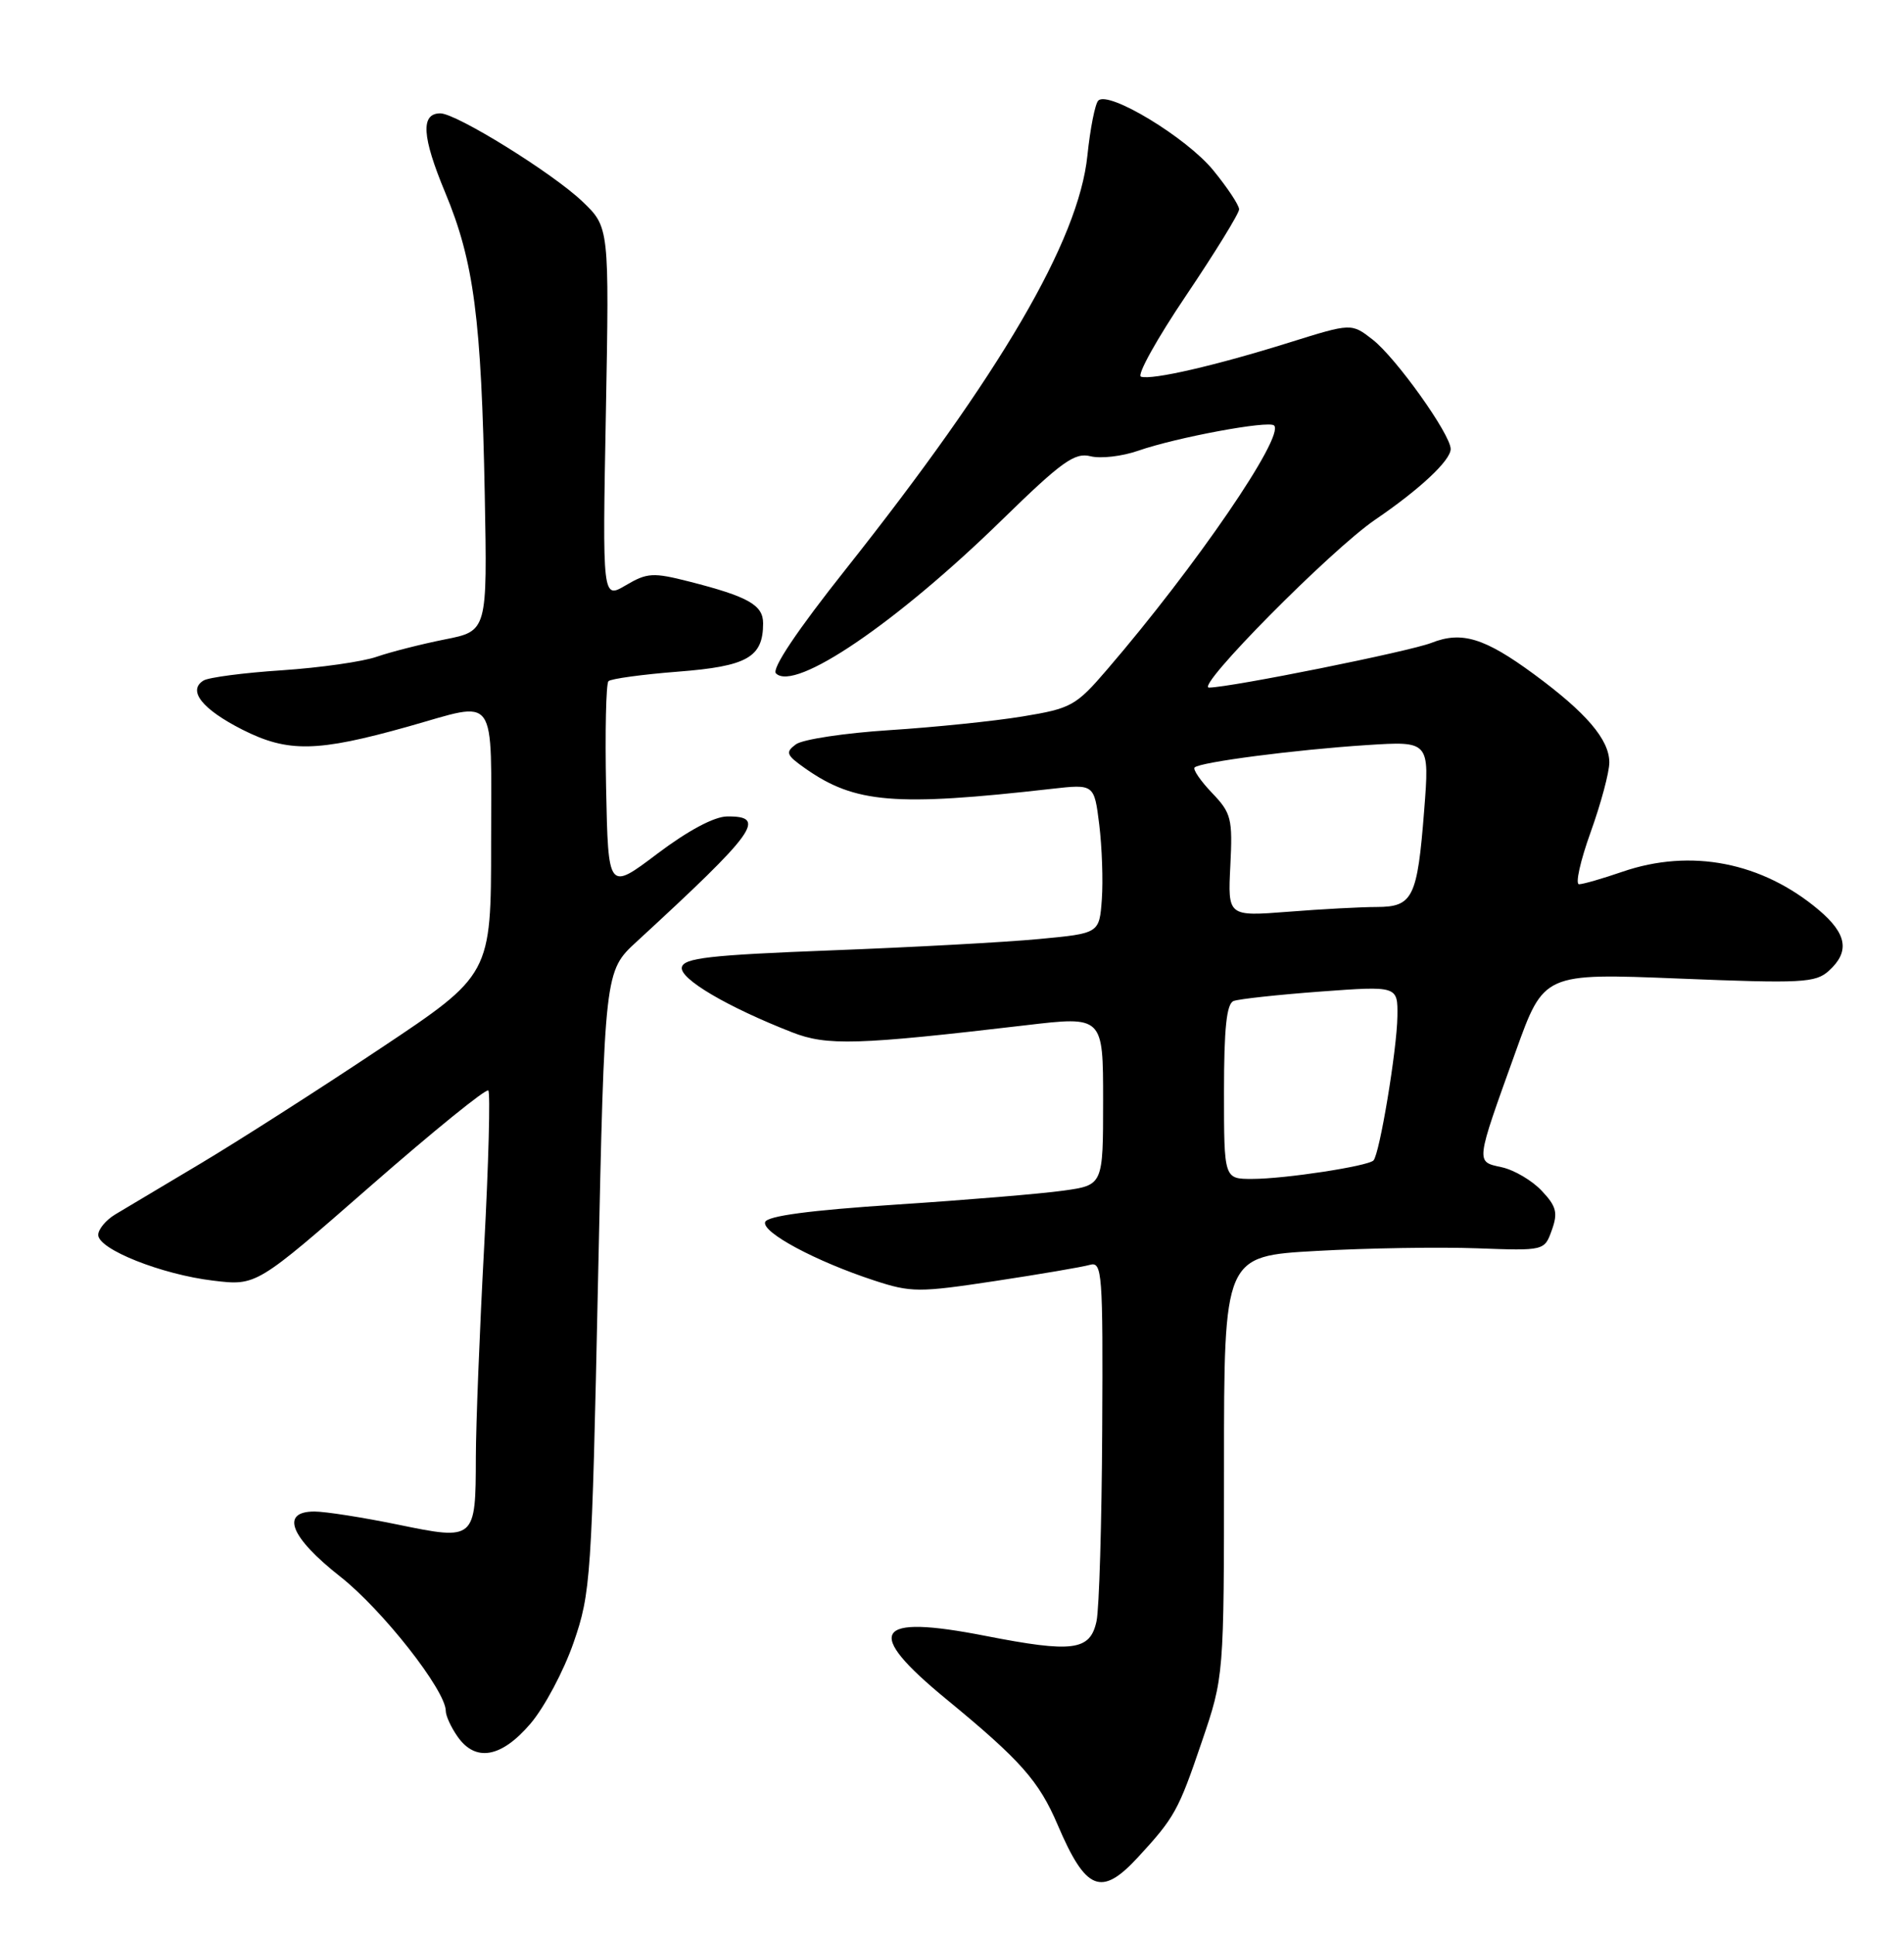 <?xml version="1.0" encoding="UTF-8" standalone="no"?>
<!DOCTYPE svg PUBLIC "-//W3C//DTD SVG 1.1//EN" "http://www.w3.org/Graphics/SVG/1.1/DTD/svg11.dtd" >
<svg xmlns="http://www.w3.org/2000/svg" xmlns:xlink="http://www.w3.org/1999/xlink" version="1.1" viewBox="0 0 252 256">
 <g >
 <path fill="currentColor"
d=" M 150.61 245.75 C 155.47 240.48 155.97 239.57 159.05 230.50 C 162.00 221.84 162.00 221.84 162.00 194.02 C 162.00 166.20 162.00 166.20 174.25 165.52 C 180.99 165.14 190.53 164.99 195.46 165.17 C 204.41 165.50 204.41 165.50 205.39 162.76 C 206.21 160.48 206.00 159.62 204.06 157.57 C 202.79 156.21 200.41 154.81 198.78 154.45 C 195.28 153.68 195.23 154.10 200.61 139.13 C 204.33 128.76 204.33 128.76 222.22 129.48 C 238.50 130.14 240.29 130.05 242.06 128.45 C 244.85 125.92 244.46 123.57 240.75 120.43 C 233.23 114.07 223.79 112.23 214.72 115.35 C 212.08 116.26 209.51 117.00 208.99 117.00 C 208.47 117.00 209.16 113.91 210.52 110.13 C 211.88 106.35 213.00 102.19 213.00 100.88 C 212.99 97.85 209.95 94.30 203.00 89.19 C 196.48 84.40 193.46 83.48 189.46 85.06 C 186.58 86.19 162.99 90.94 160.02 90.98 C 158.09 91.01 176.15 72.76 182.00 68.77 C 187.92 64.74 192.00 60.92 192.00 59.41 C 192.00 57.48 184.77 47.35 181.68 44.94 C 178.87 42.75 178.87 42.75 170.68 45.31 C 160.91 48.37 152.45 50.32 151.01 49.84 C 150.44 49.65 153.13 44.81 156.99 39.09 C 160.84 33.37 164.00 28.24 164.00 27.70 C 164.00 27.15 162.45 24.82 160.56 22.51 C 157.02 18.19 146.71 11.95 145.36 13.31 C 144.94 13.73 144.29 17.01 143.92 20.59 C 142.76 31.82 132.43 49.48 111.93 75.33 C 105.52 83.40 102.10 88.50 102.70 89.10 C 105.18 91.58 118.64 82.44 132.69 68.72 C 140.52 61.08 142.24 59.84 144.33 60.37 C 145.68 60.71 148.52 60.38 150.64 59.64 C 155.69 57.88 167.94 55.60 168.63 56.30 C 170.06 57.72 158.27 74.94 146.53 88.59 C 142.40 93.40 141.78 93.74 135.33 94.80 C 131.57 95.42 123.66 96.23 117.74 96.61 C 111.82 96.99 106.25 97.83 105.35 98.48 C 103.91 99.54 104.05 99.90 106.61 101.70 C 113.16 106.29 118.44 106.73 139.16 104.38 C 144.82 103.74 144.82 103.74 145.49 109.12 C 145.85 112.08 146.01 116.53 145.83 119.00 C 145.50 123.50 145.50 123.50 137.50 124.25 C 133.10 124.67 120.73 125.34 110.01 125.75 C 93.88 126.37 90.48 126.76 90.24 128.00 C 89.96 129.53 96.27 133.24 104.83 136.59 C 109.45 138.40 113.44 138.28 135.75 135.66 C 146.00 134.45 146.00 134.45 146.00 145.63 C 146.00 156.81 146.00 156.81 140.75 157.54 C 137.86 157.95 127.89 158.78 118.58 159.39 C 107.18 160.14 101.54 160.89 101.27 161.70 C 100.81 163.06 107.98 166.90 115.71 169.43 C 120.59 171.03 121.62 171.03 131.71 169.50 C 137.65 168.60 143.29 167.64 144.25 167.36 C 145.88 166.90 145.99 168.37 145.88 189.18 C 145.82 201.46 145.48 212.85 145.13 214.50 C 144.29 218.42 142.02 218.72 130.41 216.45 C 115.64 213.56 114.26 215.80 125.25 224.83 C 135.07 232.90 137.51 235.65 139.99 241.47 C 143.72 250.20 145.75 251.02 150.61 245.75 Z  M 70.20 228.08 C 72.04 225.93 74.62 221.09 75.92 217.33 C 78.19 210.78 78.32 208.83 79.15 169.50 C 80.02 128.50 80.02 128.50 84.26 124.60 C 100.07 110.06 101.57 107.98 96.25 108.03 C 94.53 108.04 91.06 109.90 87.00 112.96 C 80.50 117.87 80.50 117.87 80.22 104.30 C 80.07 96.83 80.21 90.46 80.53 90.13 C 80.86 89.81 85.01 89.24 89.75 88.87 C 98.91 88.16 101.00 86.97 101.00 82.47 C 101.00 80.05 99.03 78.94 91.22 76.95 C 86.43 75.73 85.65 75.78 82.83 77.44 C 79.73 79.27 79.73 79.27 80.19 54.66 C 80.64 30.06 80.64 30.06 77.07 26.65 C 73.13 22.89 60.40 15.00 58.28 15.00 C 55.65 15.00 55.84 18.07 58.92 25.47 C 62.73 34.61 63.71 42.14 64.16 65.50 C 64.50 83.50 64.50 83.50 58.86 84.61 C 55.76 85.23 51.71 86.26 49.86 86.90 C 48.01 87.55 42.37 88.35 37.32 88.69 C 32.28 89.02 27.60 89.63 26.93 90.05 C 24.79 91.37 26.75 93.84 32.09 96.55 C 38.11 99.59 41.97 99.52 54.00 96.14 C 66.02 92.76 65.00 91.35 65.00 111.48 C 65.00 128.97 65.00 128.97 50.25 138.79 C 42.14 144.20 31.45 151.03 26.50 153.98 C 21.55 156.93 16.49 159.95 15.25 160.69 C 14.01 161.44 13.00 162.66 13.00 163.40 C 13.00 165.30 21.40 168.64 28.22 169.45 C 33.93 170.14 33.93 170.14 49.02 156.95 C 57.31 149.70 64.34 144.00 64.63 144.29 C 64.91 144.58 64.67 153.88 64.08 164.96 C 63.48 176.04 62.99 188.57 62.98 192.80 C 62.96 203.78 62.89 203.84 52.66 201.73 C 48.03 200.78 43.06 200.00 41.62 200.00 C 37.06 200.00 38.41 203.40 45.03 208.61 C 50.60 212.98 59.00 223.67 59.00 226.39 C 59.00 227.03 59.70 228.56 60.56 229.78 C 62.94 233.18 66.35 232.58 70.20 228.08 Z  M 162.00 144.47 C 162.00 136.07 162.34 132.80 163.27 132.45 C 163.97 132.18 169.14 131.62 174.77 131.20 C 185.00 130.45 185.00 130.45 184.95 134.47 C 184.89 138.90 182.59 152.74 181.78 153.55 C 181.02 154.31 170.04 155.99 165.75 155.99 C 162.00 156.00 162.00 156.00 162.00 144.47 Z  M 162.84 114.53 C 163.15 108.31 162.97 107.58 160.41 104.91 C 158.89 103.32 157.86 101.81 158.11 101.55 C 158.82 100.84 171.43 99.20 180.85 98.59 C 189.21 98.05 189.21 98.05 188.49 107.27 C 187.59 118.79 187.00 120.00 182.21 120.01 C 180.17 120.01 174.90 120.29 170.50 120.64 C 162.50 121.26 162.50 121.26 162.84 114.53 Z "/>
</g>
</svg>